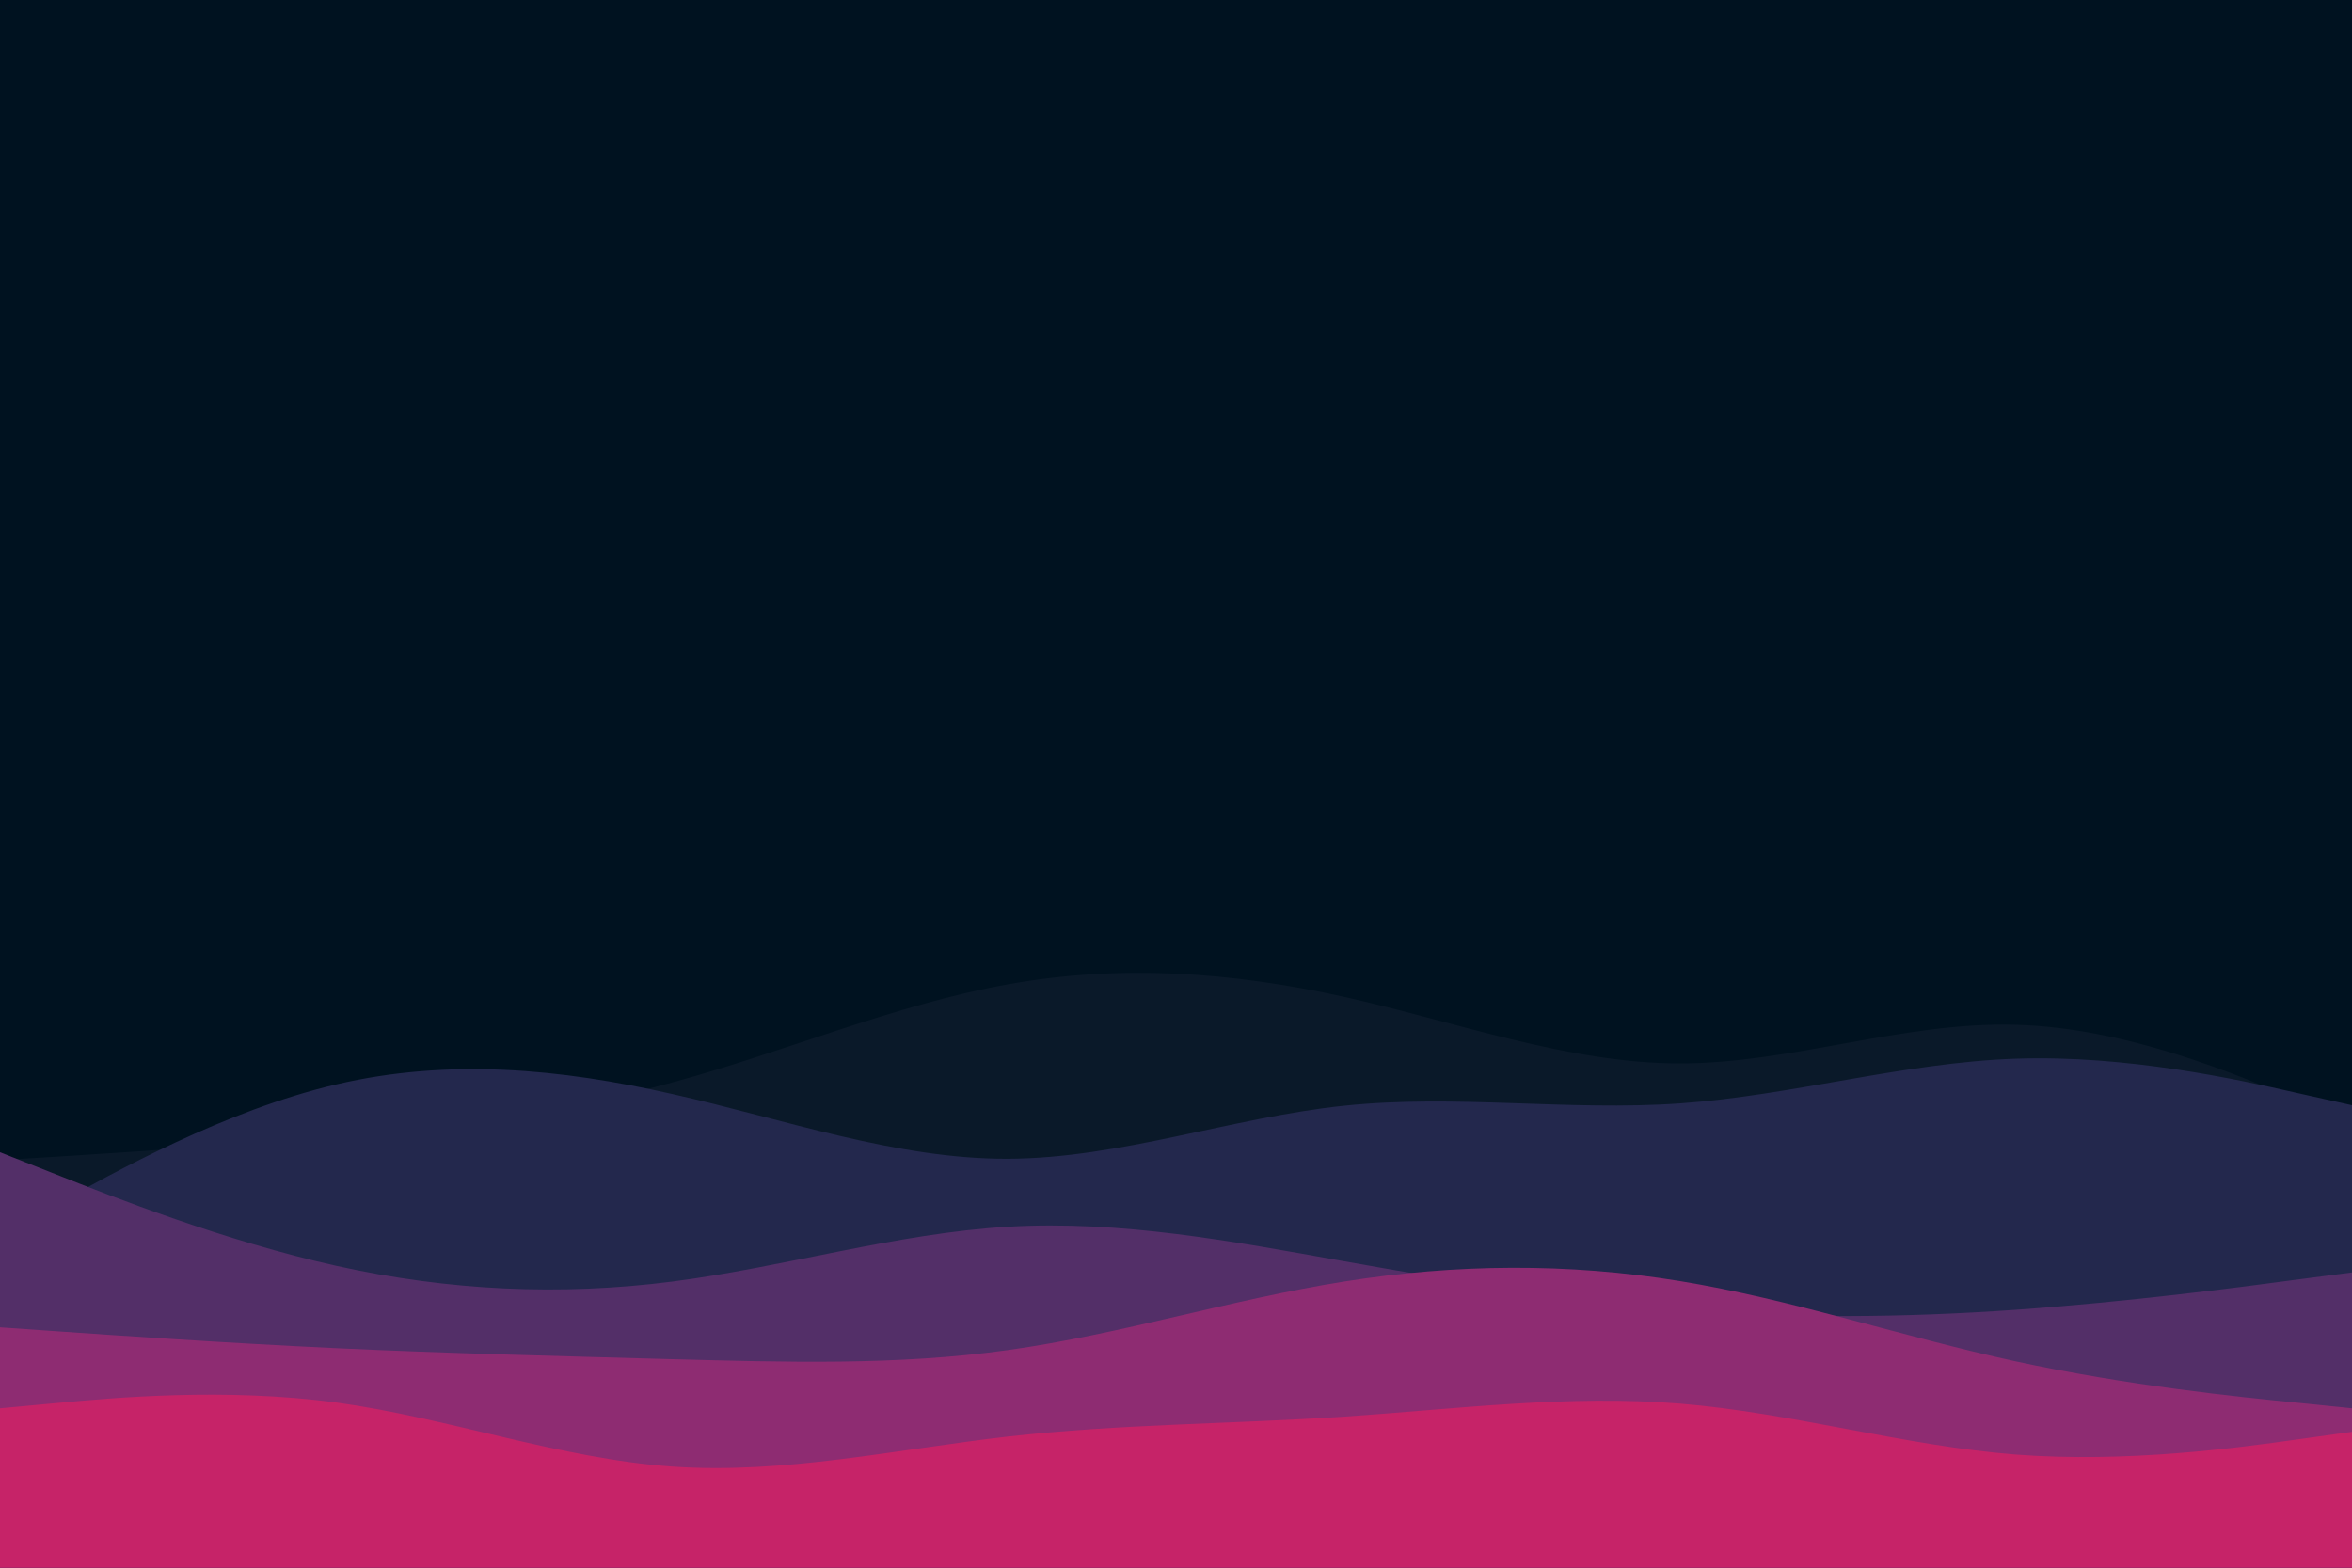 <svg id="visual" viewBox="0 0 900 600" width="900" height="600" xmlns="http://www.w3.org/2000/svg" xmlns:xlink="http://www.w3.org/1999/xlink" version="1.1"><rect x="0" y="0" width="900" height="600" fill="#001220"></rect><path d="M0 444L21.5 442.7C43 441.3 86 438.7 128.8 434.8C171.7 431 214.3 426 257.2 414.3C300 402.7 343 384.3 385.8 376.7C428.7 369 471.3 372 514.2 381.5C557 391 600 407 642.8 407C685.7 407 728.3 391 771.2 392.2C814 393.3 857 411.7 878.5 420.8L900 430L900 601L878.5 601C857 601 814 601 771.2 601C728.3 601 685.7 601 642.8 601C600 601 557 601 514.2 601C471.3 601 428.7 601 385.8 601C343 601 300 601 257.2 601C214.3 601 171.7 601 128.8 601C86 601 43 601 21.5 601L0 601Z" fill="#0a1929"></path><path d="M0 473L21.5 461C43 449 86 425 128.8 415C171.7 405 214.3 409 257.2 418.7C300 428.3 343 443.7 385.8 443.5C428.7 443.3 471.3 427.7 514.2 423.2C557 418.7 600 425.3 642.8 422.3C685.7 419.3 728.3 406.7 771.2 405.2C814 403.7 857 413.3 878.5 418.2L900 423L900 601L878.5 601C857 601 814 601 771.2 601C728.3 601 685.7 601 642.8 601C600 601 557 601 514.2 601C471.3 601 428.7 601 385.8 601C343 601 300 601 257.2 601C214.3 601 171.7 601 128.8 601C86 601 43 601 21.5 601L0 601Z" fill="#23284d"></path><path d="M0 441L21.5 449.5C43 458 86 475 128.8 484.5C171.7 494 214.3 496 257.2 490.5C300 485 343 472 385.8 469.5C428.7 467 471.3 475 514.2 482.7C557 490.3 600 497.7 642.8 501.2C685.7 504.7 728.3 504.3 771.2 501.3C814 498.3 857 492.7 878.5 489.8L900 487L900 601L878.5 601C857 601 814 601 771.2 601C728.3 601 685.7 601 642.8 601C600 601 557 601 514.2 601C471.3 601 428.7 601 385.8 601C343 601 300 601 257.2 601C214.3 601 171.7 601 128.8 601C86 601 43 601 21.5 601L0 601Z" fill="#532f68"></path><path d="M0 508L21.5 509.5C43 511 86 514 128.8 516C171.7 518 214.3 519 257.2 520.2C300 521.3 343 522.7 385.8 516.7C428.7 510.7 471.3 497.3 514.2 490.5C557 483.7 600 483.3 642.8 490.3C685.7 497.3 728.3 511.7 771.2 521C814 530.3 857 534.7 878.5 536.8L900 539L900 601L878.5 601C857 601 814 601 771.2 601C728.3 601 685.7 601 642.8 601C600 601 557 601 514.2 601C471.3 601 428.7 601 385.8 601C343 601 300 601 257.2 601C214.3 601 171.7 601 128.8 601C86 601 43 601 21.5 601L0 601Z" fill="#8e2c72"></path><path d="M0 539L21.5 537C43 535 86 531 128.8 536.8C171.7 542.7 214.3 558.3 257.2 561.3C300 564.3 343 554.7 385.8 549.8C428.7 545 471.3 545 514.2 542.2C557 539.3 600 533.7 642.8 537.2C685.7 540.7 728.3 553.3 771.2 556.7C814 560 857 554 878.5 551L900 548L900 601L878.5 601C857 601 814 601 771.2 601C728.3 601 685.7 601 642.8 601C600 601 557 601 514.2 601C471.3 601 428.7 601 385.8 601C343 601 300 601 257.2 601C214.3 601 171.7 601 128.8 601C86 601 43 601 21.5 601L0 601Z" fill="#c62368"></path></svg>